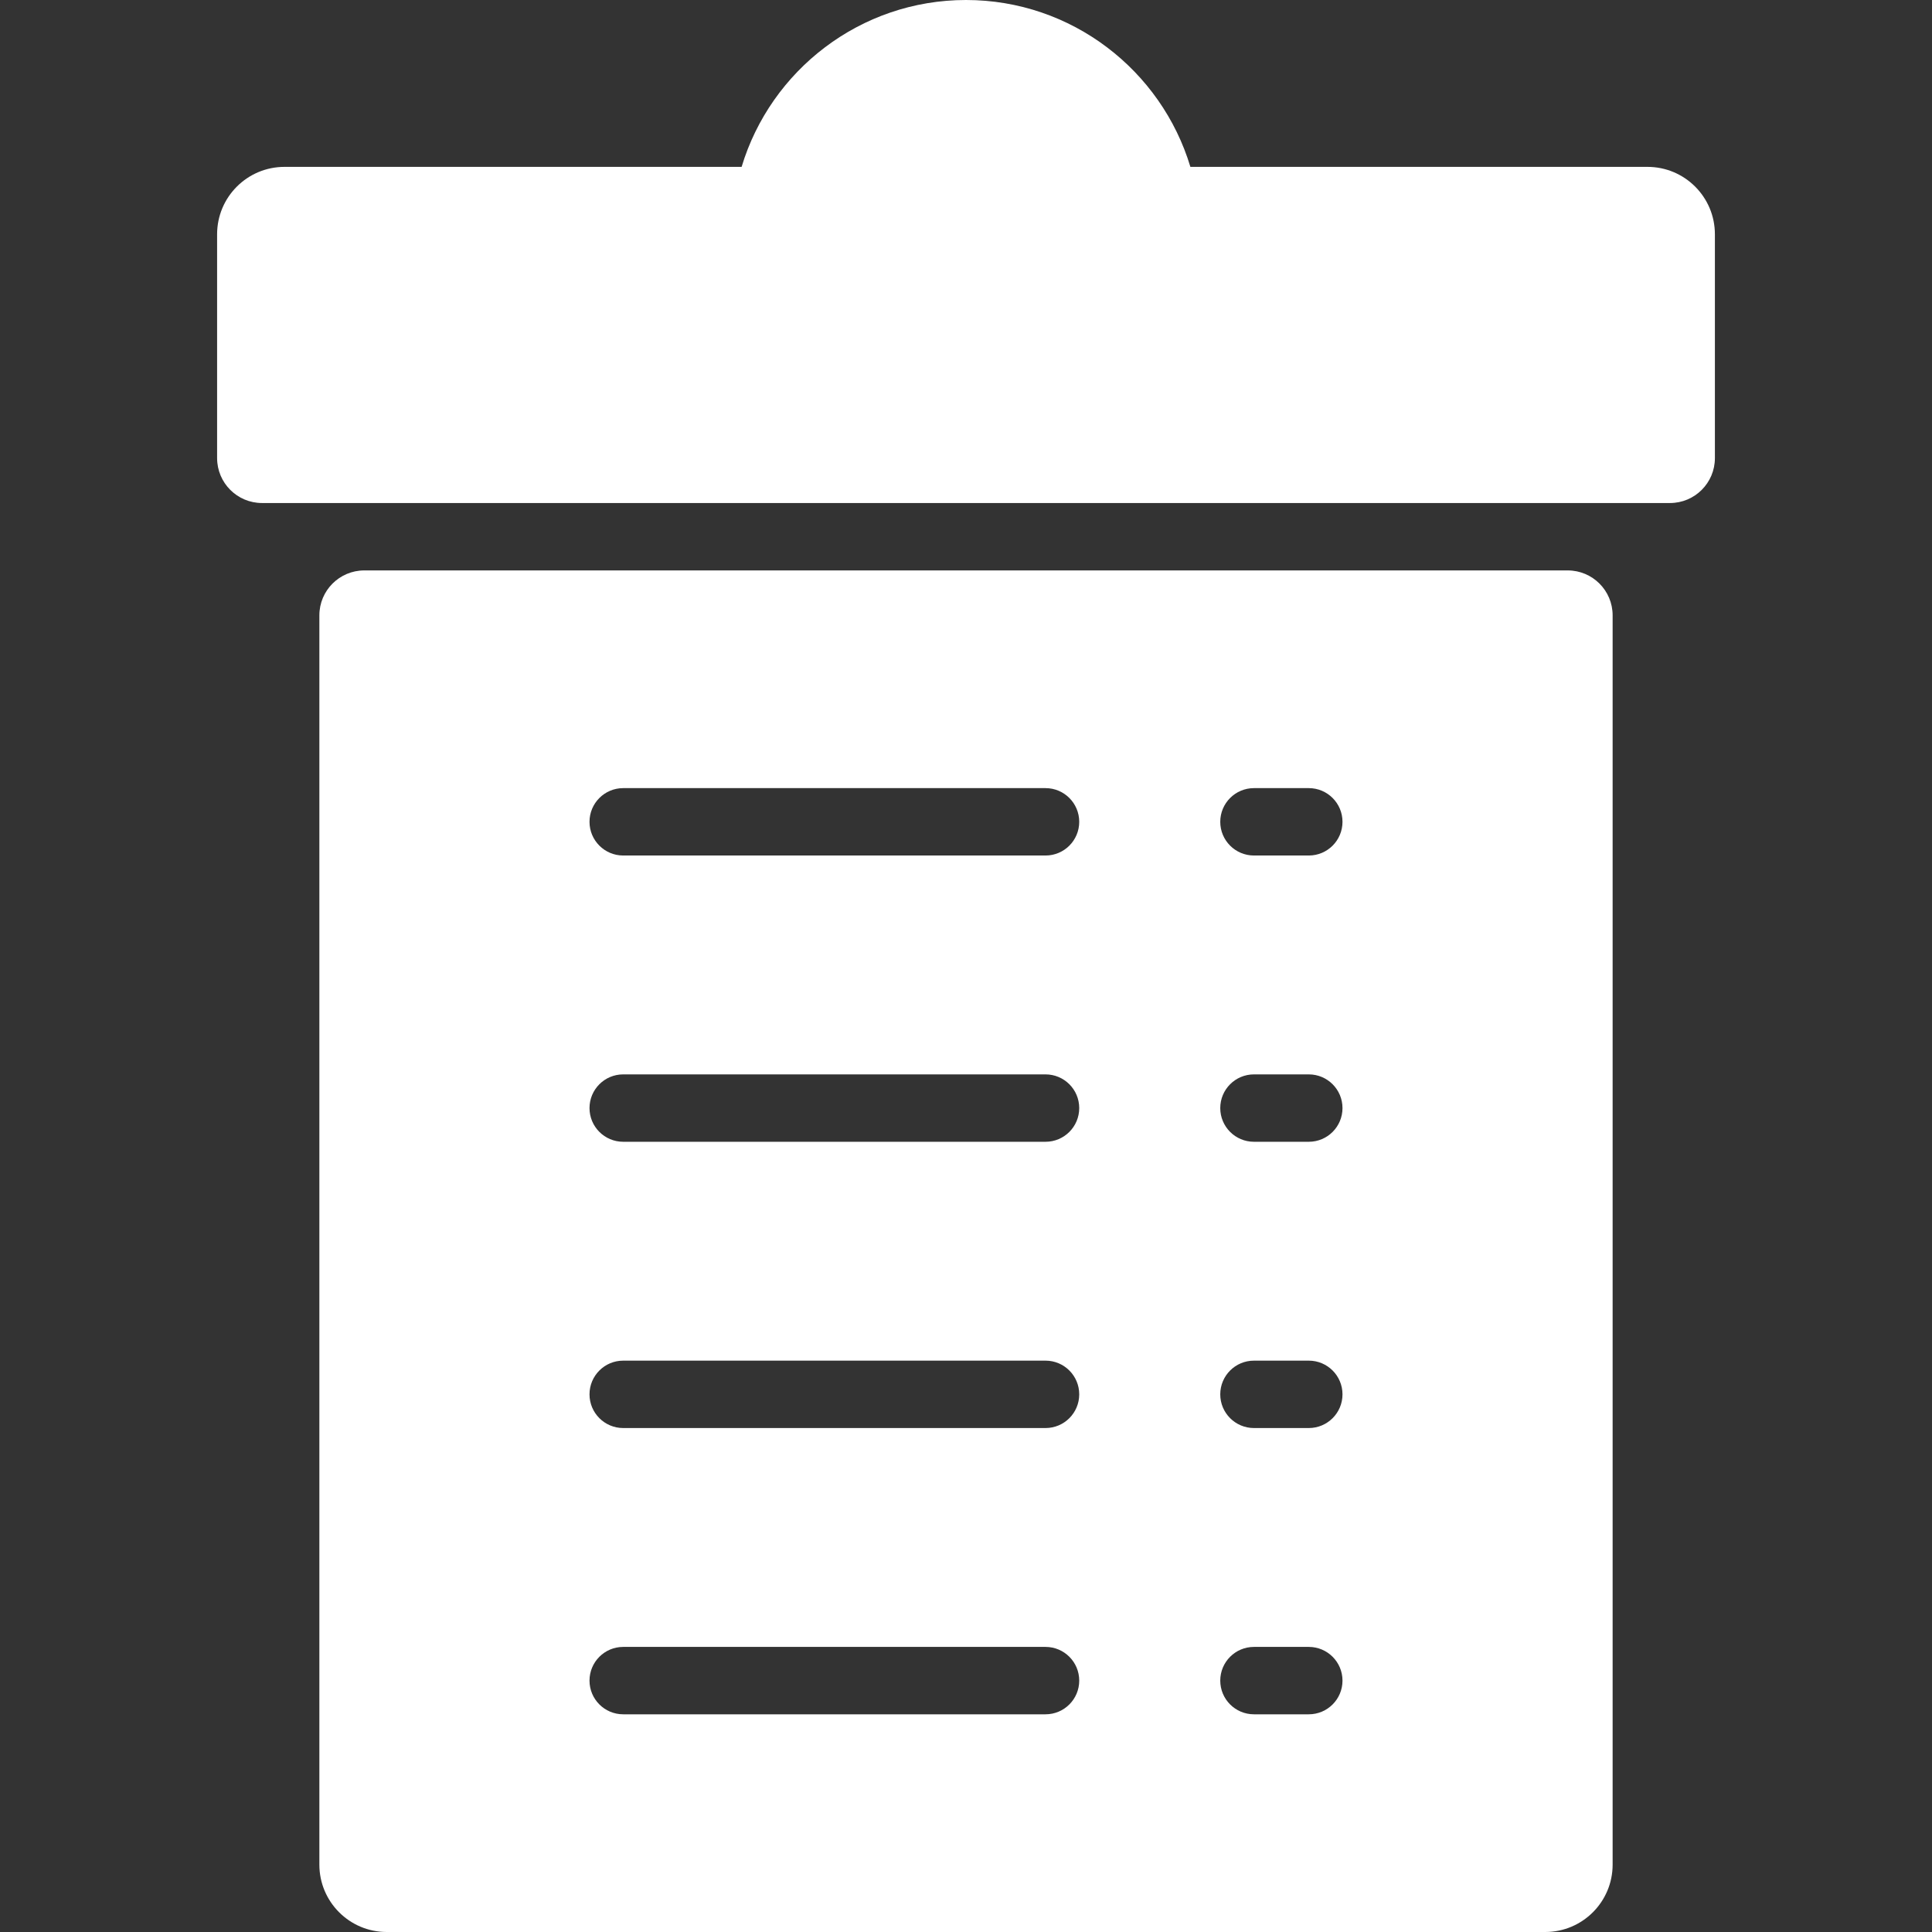 <?xml version="1.0" encoding="iso-8859-1"?>
<!-- Uploaded to: SVG Repo, www.svgrepo.com, Generator: SVG Repo Mixer Tools -->
<svg fill="white" height="20px" width="20px" version="1.1" id="Layer_1" xmlns="http://www.w3.org/2000/svg" xmlns:xlink="http://www.w3.org/1999/xlink" 
	 viewBox="0 0 512 512" xml:space="preserve">
<rect x="0" y="0" width="512" height="512" fill="#333333" stroke="none"/>
<g>
	<g>
		<g>
			<path d="M415.458,151.167H96.542c-6.576,0-11.907,5.331-11.907,11.907V494.14c0,9.864,7.997,17.86,17.86,17.86h307.009
				c9.864,0,17.86-7.997,17.86-17.86V163.074C427.365,156.498,422.034,151.167,415.458,151.167z M277.077,454.308H165.155
				c-4.932,0-8.93-3.998-8.93-8.93c0-4.932,3.998-8.93,8.93-8.93h111.922c4.932,0,8.93,3.998,8.93,8.93
				C286.007,450.31,282.008,454.308,277.077,454.308z M277.077,378.445H165.155c-4.932,0-8.93-3.998-8.93-8.93
				c0-4.932,3.998-8.93,8.93-8.93h111.922c4.932,0,8.93,3.998,8.93,8.93C286.007,374.447,282.008,378.445,277.077,378.445z
				 M277.077,302.582H165.155c-4.932,0-8.93-3.998-8.93-8.93s3.998-8.93,8.93-8.93h111.922c4.932,0,8.93,3.998,8.93,8.93
				S282.008,302.582,277.077,302.582z M277.077,226.72H165.155c-4.932,0-8.93-3.998-8.93-8.93s3.998-8.93,8.93-8.93h111.922
				c4.932,0,8.93,3.998,8.93,8.93S282.008,226.72,277.077,226.72z M346.845,454.308h-14.535c-4.932,0-8.93-3.998-8.93-8.93
				c0-4.932,3.998-8.93,8.93-8.93h14.535c4.932,0,8.93,3.998,8.93,8.93C355.776,450.31,351.777,454.308,346.845,454.308z
				 M346.845,378.445h-14.535c-4.932,0-8.93-3.998-8.93-8.93c0-4.932,3.998-8.93,8.93-8.93h14.535c4.932,0,8.93,3.998,8.93,8.93
				C355.776,374.447,351.777,378.445,346.845,378.445z M346.845,302.582h-14.535c-4.932,0-8.93-3.998-8.93-8.93
				s3.998-8.93,8.93-8.93h14.535c4.932,0,8.93,3.998,8.93,8.93S351.777,302.582,346.845,302.582z M346.845,226.72h-14.535
				c-4.932,0-8.93-3.998-8.93-8.93s3.998-8.93,8.93-8.93h14.535c4.932,0,8.93,3.998,8.93,8.93S351.777,226.72,346.845,226.72z"/>
			<path d="M436.605,44.223h-121.14C307.776,18.668,284.028,0,256,0s-51.776,18.668-59.465,44.223H75.395
				c-9.864,0-17.86,7.997-17.86,17.86V121.4c0,6.576,5.331,11.907,11.907,11.907h373.117c6.576,0,11.907-5.331,11.907-11.907V62.083
				C454.465,52.219,446.469,44.223,436.605,44.223z"/>
		</g>
	</g>
</g>
</svg>
